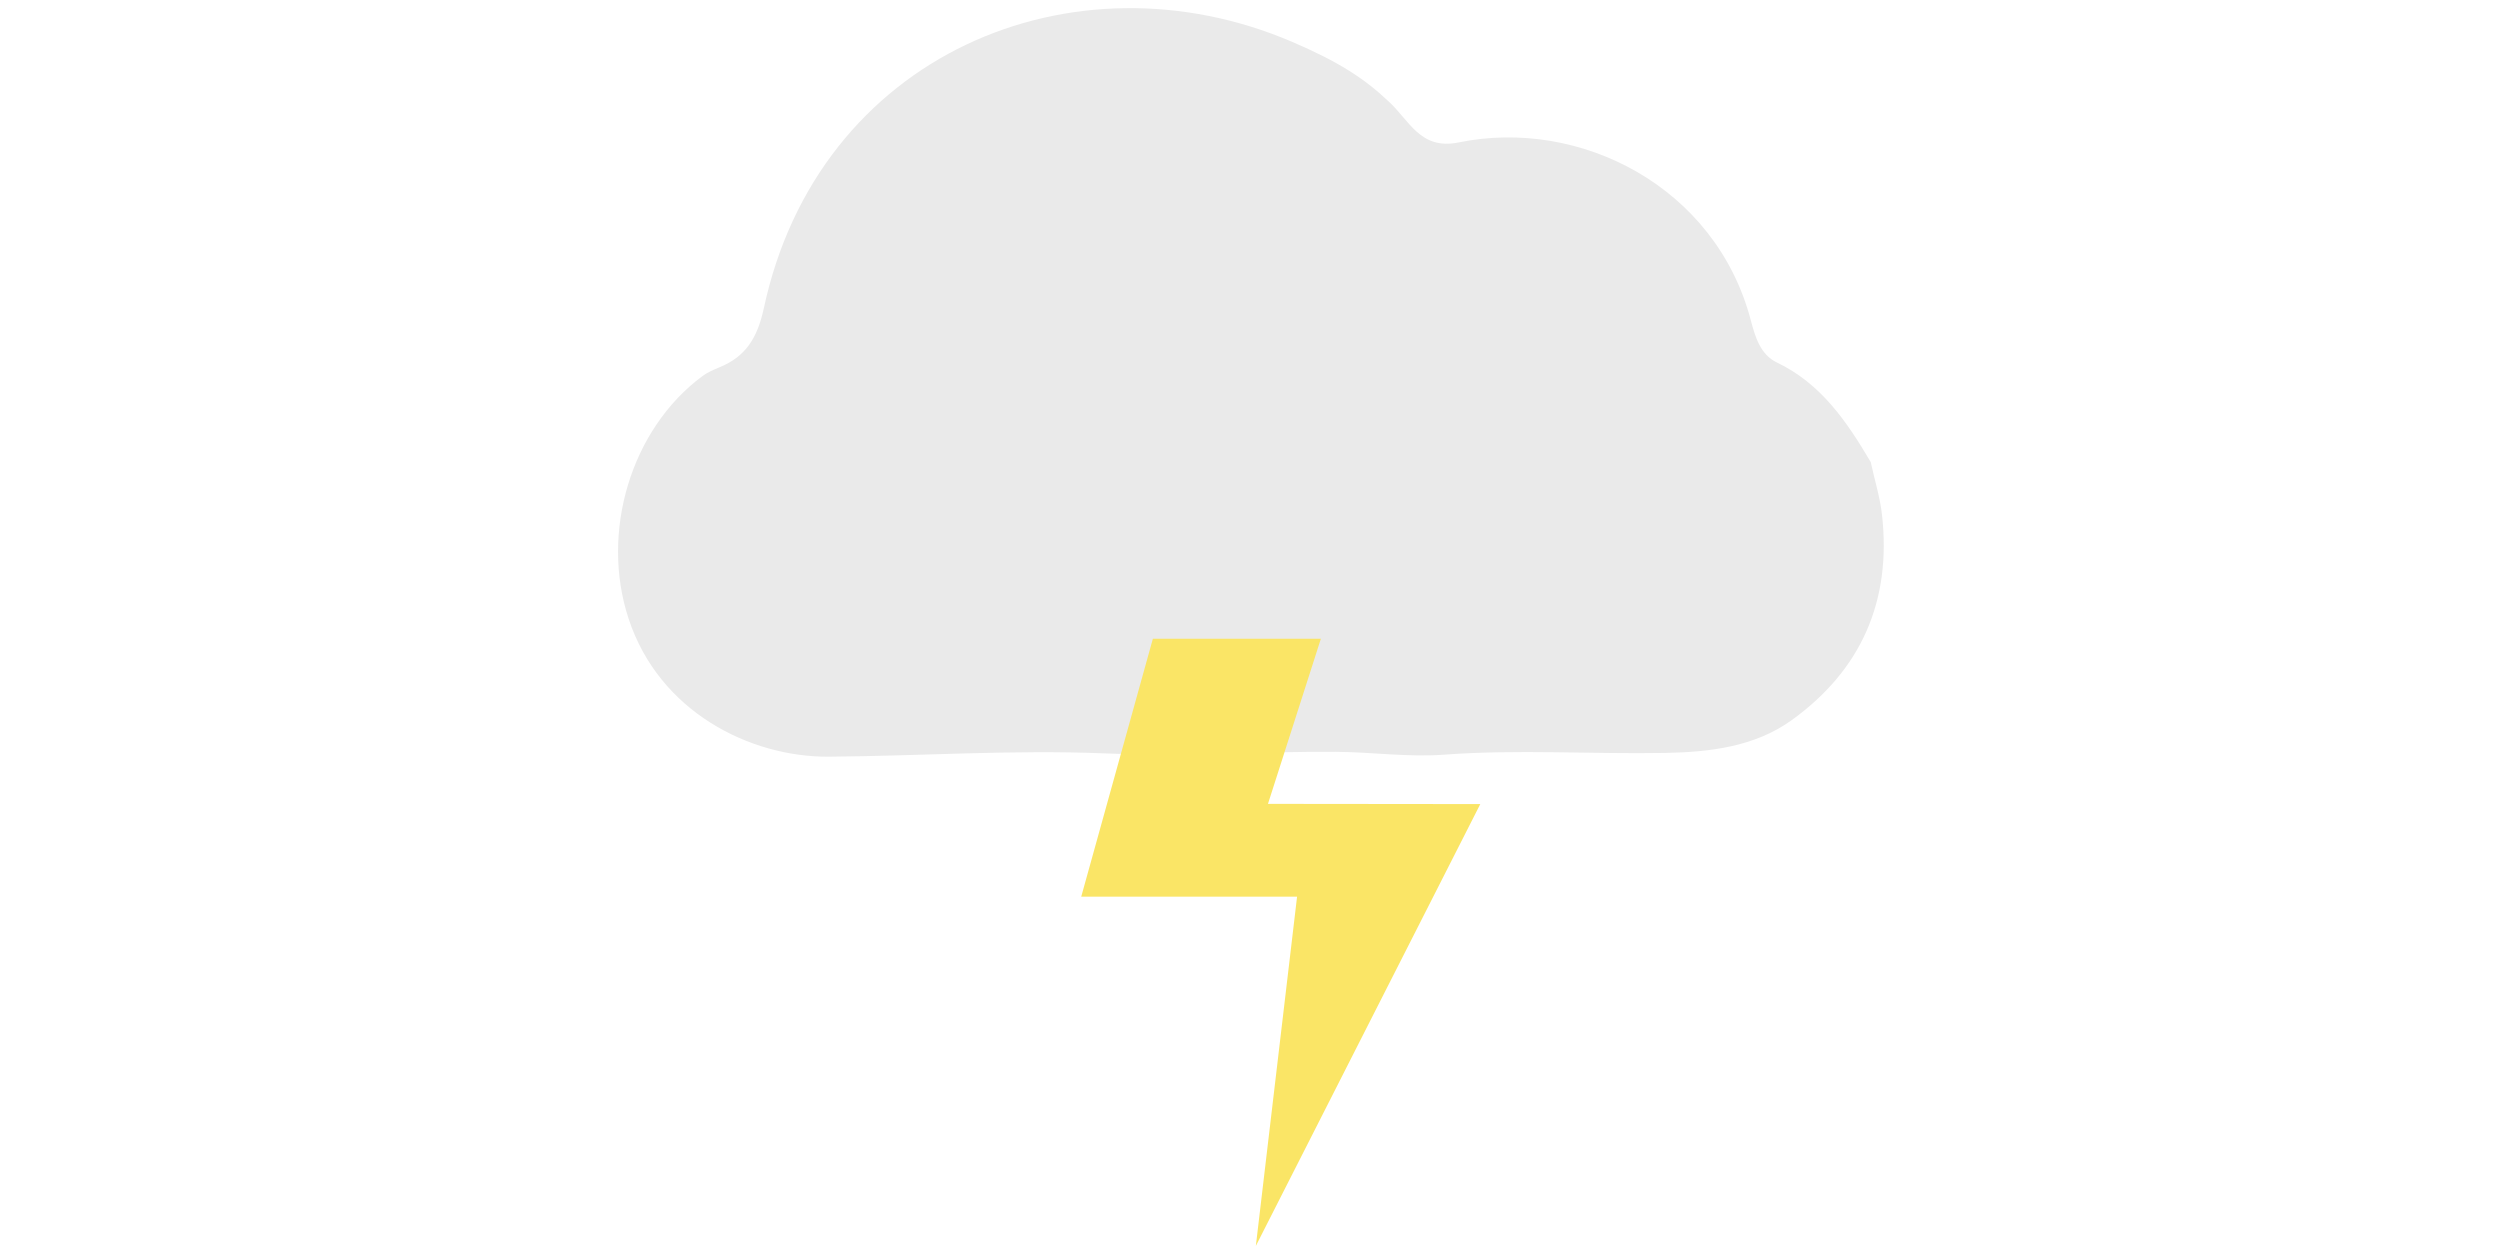 <?xml version="1.0" encoding="utf-8"?>
<!-- Generator: Adobe Illustrator 19.0.0, SVG Export Plug-In . SVG Version: 6.00 Build 0)  -->
<svg version="1.1" id="Calque_1" xmlns="http://www.w3.org/2000/svg" xmlns:xlink="http://www.w3.org/1999/xlink" x="0px" y="0px"
	 viewBox="0 0 1133.9 566.9" style="enable-background:new 0 0 1133.9 566.9;" xml:space="preserve">
<style type="text/css">
	.st0{display:none;}
	.st1{display:inline;fill:#EAEAEA;}
	.st2{display:inline;fill:#B5B4B4;}
	.st3{display:inline;fill:#FAE566;}
	.st4{display:inline;}
	.st5{fill:#7BC3ED;}
	.st6{display:inline;fill:#7BC3ED;}
	.st7{fill:#EAEAEA;}
	.st8{fill:#D3EBF0;}
	.st9{fill:#B0AFAF;}
	.st10{display:inline;fill:#F0F0F0;}
	.st11{fill:#FAE566;}
</style>
<g id="Calque_1_1_">
	<g id="XMLID_21_" class="st0">
		<path id="XMLID_27_" class="st1" d="M598.5,109.3c-6.6-4.8-12.3-10.3-16.7-16.6c-10.5-15.1-25.4-30.1-35.3-37.9
			c-31.3-24.6-67-39.6-105.2-47.2c-146.1-29.1-285.3,74.2-313,223c-3.1,16.6-5.7,30.5-23.2,39.2c-61.3,30.4-93.4,103-78.1,172.4
			c15.9,72.3,74.4,122.3,144.7,122.5c142.3,0.3,284.6,0.6,426.9,0.4L598.5,109.3L598.5,109.3z"/>
		<path id="XMLID_99_" class="st2" d="M1102.3,368.9c2.5,11.7,6,23.3,7.2,35.1c6.2,57.4-13.3,103.7-58.4,137.2
			c-23.7,17.6-52.1,21.1-80.6,21.6c-47.4,0.8-478.1,2-537.1,2.4c-50.3,0.3-108.6-29.8-128.3-92.1c-18.2-57.7,1.4-126.5,47.5-161.9
			c3.2-2.5,7.1-4.1,10.8-5.7c17-7.2,24.4-19.7,28.4-39.1C426.6,96.7,591.7,22.8,731,88.5c22,10.4,40.4,19.8,56.9,37.8
			c12.1,14.4,25,34.6,49.9,29.2c77.8-16.7,164.9,29.6,187.5,118.7c2.8,11,6.1,22.8,16.6,28.1C1070.5,316.6,1087.1,342,1102.3,368.9z
			"/>
	</g>
	<g id="XMLID_24_" class="st0">
		<path id="XMLID_94_" class="st1" d="M770.4,420.3c1.9,8.6,4.5,17,5.5,25.7c4.7,42-10.1,75.9-44.4,100.3
			c-18,12.8-39.6,15.4-61.3,15.8c-36.1,0.6-72.1-1.9-108.2,0.8c-17.4,1.3-34.9-1.3-52.5-1.4c-37.7-0.2-75.2,2.2-113,0.7
			c-44.8-1.8-89.7,1.3-134.5,1.6c-38.3,0.2-82.6-21.8-97.5-67.3c-13.8-42.2,1-92.5,36.1-118.4c2.4-1.8,5.4-3,8.2-4.2
			c12.9-5.3,18.5-14.4,21.6-28.6c26.5-124.1,151-175.9,257.8-130.1c22.4,9.6,35.1,17.7,46.8,28.8c10.3,9.3,15.5,24.1,34.4,20.2
			c59.1-12.2,125.4,21.6,142.5,86.8c2.1,8,4.6,16.7,12.6,20.6C746.2,382,758.8,400.6,770.4,420.3z"/>
		<path id="XMLID_93_" class="st3" d="M770.4,420.3c-11.6-19.7-24.2-38.3-45.8-48.8c-8-3.9-10.5-12.6-12.6-20.6
			c-17.1-65.2-83.4-99-142.5-86.8c-18.9,3.9-25.2-9.7-34.4-20.2c21.5-55.2,60.6-90.1,118.9-102.2c73.8-15.4,143.3,30.4,168.7,89.5
			c17.7,41.2,18.3,82,0.4,124.2C811.3,382.7,793.4,403.1,770.4,420.3z"/>
		<path id="XMLID_92_" class="st3" d="M933.4,276.5c7.7,0,15.5-0.5,23.1,0.1c9.4,0.8,14.8,7.3,16.5,15.9c1.8,8.8-3.2,15.6-11.1,18.1
			c-19,5.9-38.5,5.8-57.5-0.1c-8.9-2.8-13.3-11.5-11.7-19.1c1.6-7.3,7.6-14.6,17.5-14.7c7.7,0,15.4,0,23.2,0
			C933.4,276.7,933.4,276.6,933.4,276.5z"/>
		<path id="XMLID_91_" class="st3" d="M537,129.7c-1.1,8.6-5.7,13.9-12.4,17.5s-13.5,2.1-18.7-2.7c-10.9-10.2-21.6-20.7-31.6-31.8
			c-6.4-7.1-5.2-15.1,0.9-22.4c5.6-6.7,12.8-10.5,20.3-5.5c15.8,10.5,27,26.2,40.1,39.7C536.9,125.7,536.7,128.3,537,129.7z"/>
		<path id="XMLID_90_" class="st3" d="M847.4,441.1c1.9,0.7,6.6,1.1,8.3,3.5c8.8,12.2,23.3,18.6,30.8,32c4.6,8.2,7.5,15.9-0.3,23.7
			c-8.2,8.2-16.4,8.2-26.3,2c-13.8-8.6-21-22.9-31-34.5C820.2,457.6,831.9,440.8,847.4,441.1z"/>
		<path id="XMLID_89_" class="st3" d="M663.5,42.5c0-6.7-0.6-13.4,0.1-20c1.2-10.8,7.5-18.7,18.4-19.2c11.2-0.6,18.7,6.4,19.4,17.7
			c0.8,13.8,0.9,27.8,0,41.6c-0.8,11.4-9.4,17.6-19.8,17.9c-10.8,0.3-16.2-8.2-17.9-17.9c-1.2-6.5-0.2-13.3-0.2-20
			C663.4,42.5,663.5,42.5,663.5,42.5z"/>
		<path id="XMLID_88_" class="st3" d="M827.6,129.8c0.2-5.6,1.9-9.9,5.4-13.3c9.1-9.1,18-18.5,27.4-27.3c8.4-8,17.8-8.2,26.3-0.3
			c8.6,8,9.2,17.5,1.2,26c-9.9,10.5-20.5,20.3-31.1,30.2c-5.6,5.2-12.2,4.9-18.7,1.6C830.9,143,827.7,136.9,827.6,129.8z"/>
	</g>
	<g id="XMLID_26_" class="st0">
		<path id="XMLID_25_" class="st1" d="M1033.3,345.2c2.9,13.2,7,26.2,8.5,39.5c7.3,64.6-15.6,116.8-68.3,154.4
			c-27.7,19.8-61,23.7-94.4,24.3c-55.5,0.9-559.6,2.2-628.7,2.7c-58.9,0.4-127.2-33.6-150.1-103.7c-21.3-65,1.6-142.4,55.6-182.3
			c3.7-2.8,8.3-4.6,12.6-6.4c19.9-8.1,28.6-22.1,33.2-44c40.8-191.1,234-274.3,397-200.3c25.7,11.7,47.3,22.3,66.6,42.5
			c14.2,16.2,29.3,38.9,58.4,32.9c91.1-18.8,193.1,33.3,219.4,133.7c3.2,12.3,7.1,25.7,19.5,31.7
			C996,286.3,1015.4,314.9,1033.3,345.2z"/>
	</g>
	<g id="XMLID_3_" class="st0">
		<g id="XMLID_12_" class="st4">
			<polygon id="XMLID_28_" class="st5" points="412.5,348 427.9,348 353.4,494.6 			"/>
			<polygon id="XMLID_29_" class="st5" points="454.9,348 477.5,348 365.3,565.1 			"/>
			<polygon id="XMLID_36_" class="st5" points="502.8,348 522.2,348 435.1,516.4 			"/>
			<polygon id="XMLID_37_" class="st5" points="556.3,348 582,348 471.9,558 			"/>
			<polygon id="XMLID_38_" class="st5" points="622.9,348 642.3,348 553.9,516.4 			"/>
			<polyline id="XMLID_66_" class="st5" points="701.9,348 595.3,549.3 676.9,348 			"/>
			<polyline id="XMLID_67_" class="st5" points="754.8,348 678.3,494.6 736.4,348 			"/>
		</g>
		<path id="XMLID_70_" class="st1" d="M588.6,68.3c-4.2-2.9-7.9-6.3-10.7-10.2c-6.7-9.3-16.3-18.5-22.6-23.3
			c-20-15.1-42.8-24.4-67.3-29.1c-93.5-17.9-182.5,45.6-200.2,137.2c-2,10.2-3.7,18.8-14.9,24.1c-39.2,18.7-59.7,63.4-50,106.1
			c10.2,44.5,47.6,75.3,92.6,75.4c91,0.2,182,0.4,273.1,0.2V68.3z"/>
		<path id="XMLID_69_" class="st2" d="M910.9,228c1.6,7.2,3.8,14.3,4.6,21.6c4,35.3-8.5,63.8-37.3,84.4
			c-15.1,10.8-33.3,13-51.6,13.3c-30.3,0.5-305.8,1.2-343.6,1.4c-32.2,0.2-69.5-18.4-82.1-56.7c-11.6-35.5,0.9-77.8,30.4-99.6
			c2-1.5,4.5-2.5,6.9-3.5c10.9-4.4,15.6-12.1,18.2-24C478.7,60.5,584.3,15,673.4,55.4c14.1,6.4,25.8,12.2,36.4,23.2
			c7.8,8.9,16,21.3,31.9,18c49.8-10.3,105.5,18.2,119.9,73c1.8,6.7,3.9,14,10.6,17.3C890.6,195.8,901.2,211.4,910.9,228z"/>
		<path id="XMLID_72_" class="st6" d="M473.8,315.8c-14.4-20.8-18.7-50.6-18.7-50.6s-4.3,29.8-18.7,50.6
			c-14.7,21.2-48.5,59.2-48.5,91.1s28.4,60.6,67.2,60.6s67.2-28.7,67.2-60.6S488.4,337,473.8,315.8z"/>
		<path id="XMLID_71_" class="st6" d="M579.1,237.9c-6.9-9.9-8.9-24.2-8.9-24.2s-2.1,14.3-8.9,24.2c-7,10.2-23.2,28.3-23.2,43.6
			s13.6,29,32.2,29s32.2-13.8,32.2-29S586.1,248.1,579.1,237.9z"/>
		<path id="XMLID_68_" class="st6" d="M714.1,331.4c-9.9-14.4-12.9-34.9-12.9-34.9s-3,20.6-12.9,34.9
			c-10.1,14.7-33.5,40.9-33.5,62.9s19.6,41.9,46.4,41.9c26.8,0,46.4-19.9,46.4-41.9S724.3,346.1,714.1,331.4z"/>
		<path id="XMLID_73_" class="st6" d="M595.2,477.7c-6.1-8.9-8-21.5-8-21.5s-1.8,12.7-8,21.5c-6.3,9-20.7,25.2-20.7,38.8
			c0,13.6,12.1,25.8,28.6,25.8s28.6-12.2,28.6-25.8C615.9,503,601.5,486.8,595.2,477.7z"/>
	</g>
	<g id="XMLID_34_" class="st0">
		<path id="XMLID_35_" class="st1" d="M865.4,221.7c1.8,8.4,4.5,16.8,5.4,25.3c4.7,41.3-10,74.7-43.7,98.8
			c-17.7,12.7-39,15.2-60.3,15.5c-35.5,0.6-357.9,1.4-402.1,1.7c-37.7,0.2-81.3-21.5-96-66.3c-13.6-41.5,1-91.1,35.6-116.6
			c2.4-1.8,5.3-3,8.1-4.1c12.7-5.2,18.3-14.2,21.2-28.1C359.7,25.7,483.3-27.5,587.5,19.8c16.4,7.5,30.2,14.3,42.6,27.2
			c9.1,10.4,18.7,24.9,37.4,21c58.2-12,123.5,21.3,140.3,85.5c2.1,7.9,4.6,16.4,12.5,20.3C841.6,184,854,202.3,865.4,221.7z"/>
		<path id="XMLID_31_" class="st6" d="M449.7,313.5c-17.7-25.6-23-62.3-23-62.3s-5.3,36.7-23,62.3c-18.1,26.1-59.7,72.9-59.7,112.2
			c0,39.2,35,74.6,82.7,74.6s82.7-35.4,82.7-74.6C509.4,386.4,467.8,339.6,449.7,313.5z"/>
		<path id="XMLID_30_" class="st6" d="M579.4,217.6c-8.5-12.2-11-29.8-11-29.8s-2.6,17.6-11,29.8c-8.7,12.5-28.6,34.9-28.6,53.7
			s16.7,35.7,39.6,35.7c22.9,0,39.6-16.9,39.6-35.7S588.1,230.1,579.4,217.6z"/>
		<path id="XMLID_32_" class="st6" d="M730.7,324.5c-12.2-17.7-15.9-43-15.9-43s-3.7,25.3-15.9,43c-12.5,18.1-41.2,50.4-41.2,77.5
			s24.2,51.5,57.1,51.5s57.1-24.4,57.1-51.5S743.2,342.5,730.7,324.5z"/>
		<path id="XMLID_33_" class="st6" d="M598.7,485.3c-7.5-10.9-9.8-26.5-9.8-26.5s-2.3,15.6-9.8,26.5c-7.7,11.1-25.4,31.1-25.4,47.8
			s14.9,31.8,35.3,31.8c20.4,0,35.3-15.1,35.3-31.8S606.4,496.4,598.7,485.3z"/>
	</g>
	<g id="XMLID_74_" class="st0">
		<path id="XMLID_95_" class="st1" d="M586.4,68.4c-4.2-2.9-7.9-6.3-10.7-10.2c-6.8-9.3-16.3-18.6-22.7-23.4
			c-20-15.2-42.9-24.5-67.4-29.2c-93.7-18-182.9,45.7-200.6,137.5c-2,10.2-3.7,18.8-14.9,24.2c-39.3,18.8-59.9,63.5-50.1,106.3
			c10.2,44.6,47.7,75.4,92.8,75.5c91.2,0.2,182.4,0.4,273.6,0.2V68.4z"/>
		<g id="XMLID_105_" class="st4">
			<polygon id="XMLID_112_" class="st5" points="411.6,347.2 427,347.2 352.7,493.3 			"/>
			<polygon id="XMLID_111_" class="st5" points="453.9,347.2 476.4,347.2 364.6,563.7 			"/>
			<polygon id="XMLID_110_" class="st5" points="501.7,347.2 521,347.2 434.1,515.1 			"/>
			<polygon id="XMLID_109_" class="st5" points="555,347.2 580.7,347.2 470.9,556.6 			"/>
			<polygon id="XMLID_108_" class="st5" points="621.4,347.2 640.8,347.2 552.7,515.1 			"/>
			<polyline id="XMLID_107_" class="st5" points="700.2,347.2 593.9,547.9 675.3,347.2 			"/>
			<polyline id="XMLID_106_" class="st5" points="753,347.2 676.7,493.3 734.6,347.2 			"/>
		</g>
		<polygon id="XMLID_87_" class="st3" points="780.5,341.3 763.6,402.1 814.4,402.1 804.8,484.5 857.7,380.3 807.6,380.2 
			820.1,341.3 		"/>
		<polygon id="XMLID_86_" class="st3" points="415.4,323.9 394.1,400.7 458.4,400.7 446.1,504.8 513,373.1 449.7,373.1 465.5,323.9 
					"/>
		<path id="XMLID_85_" class="st2" d="M909.4,228.5c1.6,7.2,3.8,14.4,4.6,21.6c4,35.4-8.5,64-37.4,84.6
			c-15.2,10.8-33.4,13-51.7,13.3c-30.4,0.5-306.5,1.2-344.3,1.5c-32.3,0.2-69.6-18.4-82.2-56.8c-11.7-35.6,0.9-78,30.5-99.8
			c2.1-1.5,4.5-2.5,6.9-3.5c10.9-4.4,15.6-12.1,18.2-24.1C476.3,60.6,582.2,15,671.4,55.5c14.1,6.4,25.9,12.2,36.5,23.3
			c7.8,8.9,16,21.3,32,18C789.8,86.5,845.6,115,860.1,170c1.8,6.8,3.9,14.1,10.7,17.4C889,196.2,899.6,211.9,909.4,228.5z"/>
		<polygon id="XMLID_82_" class="st3" points="583,304.5 552.3,415.1 644.9,415.1 627.3,565.1 723.6,375.4 632.4,375.3 655.1,304.5 
					"/>
	</g>
	<g id="XMLID_78_" class="st0">
		<path id="XMLID_80_" class="st1" d="M586.6,68.4c-4.2-2.9-7.9-6.3-10.7-10.2c-6.8-9.3-16.3-18.6-22.7-23.4
			c-20.1-15.2-42.9-24.4-67.4-29.1c-93.7-18-182.9,45.7-200.6,137.5c-2,10.2-3.7,18.8-14.9,24.2c-39.3,18.8-59.9,63.5-50.1,106.3
			c10.2,44.6,47.7,75.4,92.8,75.5c91.2,0.2,182.4,0.4,273.6,0.2V68.4z"/>
		<polygon id="XMLID_84_" class="st3" points="780.6,341.3 763.8,402.1 814.6,402.1 804.9,484.5 857.8,380.3 807.8,380.2 
			820.3,341.3 		"/>
		<polygon id="XMLID_83_" class="st3" points="415.6,323.9 394.3,400.7 458.5,400.7 446.3,504.8 513.1,373.1 449.9,373.1 
			465.6,323.9 		"/>
		<path id="XMLID_79_" class="st2" d="M909.6,228.5c1.6,7.2,3.8,14.4,4.6,21.6c4,35.4-8.5,64-37.4,84.6
			c-15.2,10.8-33.4,13-51.7,13.3c-30.4,0.5-306.5,1.2-344.3,1.5c-32.3,0.2-69.6-18.4-82.2-56.8c-11.7-35.6,0.9-78,30.5-99.8
			c2.1-1.5,4.5-2.5,6.9-3.5c10.9-4.4,15.6-12.1,18.2-24.1C476.5,60.6,582.3,15,671.6,55.5c14.1,6.4,25.9,12.2,36.5,23.3
			c7.8,8.9,16,21.3,32,18C790,86.5,845.8,115,860.3,170c1.8,6.8,3.9,14.1,10.7,17.4C889.2,196.2,899.8,211.9,909.6,228.5z"/>
		<polygon id="XMLID_76_" class="st3" points="583.2,304.5 552.4,415.1 645.1,415.1 627.4,565.1 723.8,375.4 632.6,375.3 
			655.3,304.5 		"/>
	</g>
	<g id="XMLID_96_" class="st0">
		<g id="XMLID_98_" class="st4">
			<path id="XMLID_100_" class="st7" d="M815.8,186.1c1.5,7.1,3.7,14,4.5,21.2c3.9,34.6-8.3,62.6-36.6,82.7
				c-14.8,10.6-32.7,12.7-50.5,13c-29.7,0.5-299.7,1.2-336.7,1.4c-31.5,0.2-68.1-18-80.4-55.5c-11.4-34.8,0.9-76.3,29.8-97.6
				c2-1.5,4.4-2.5,6.8-3.4c10.6-4.3,15.3-11.9,17.8-23.6C392.3,22,495.8-22.6,583.1,17c13.8,6.3,25.3,12,35.7,22.8
				c7.6,8.7,15.7,20.8,31.3,17.6c48.8-10.1,103.4,17.8,117.5,71.6c1.7,6.6,3.8,13.8,10.4,17C795.8,154.5,806.2,169.8,815.8,186.1z"
				/>
		</g>
		<g id="XMLID_97_" class="st4">
			<path id="XMLID_121_" class="st8" d="M577.6,547.3c-4.4,2.8-7.9,5.2-11.5,7.3c-0.8,0.5-2.8,0.7-3.1,0.3c-1-1.4-2.4-3.1,0.1-4.6
				c4.1-2.6,8.2-5.3,12.3-7.8c1.8-1.1,2.6-2.5,2.5-4.8c-0.2-6.3,0-12.5-0.1-18.8c0-0.8-0.3-1.6-0.5-2.4c-0.9,0.3-1.8,0.4-2.6,0.8
				c-5.4,3-10.7,6.1-16,9.1c-2,1.1-2.9,2.6-3,4.9c0,4.7-0.4,9.4-0.5,14.2c0,2.4-1.5,2.8-3.4,2.8c-2,0-2.6-1-2.5-2.9
				c0.3-4.4,0.5-8.7,0.7-13.9c-1.5,0.7-2.5,0.9-3.3,1.4c-3.3,2-6.7,4-9.9,6.1c-1.6,1-2.8,0.9-3.7-0.9c-0.8-1.5-1.3-2.9,0.8-4
				c3.8-1.9,7.6-4,11.4-6.1c0.5-0.3,0.9-0.8,1.8-1.6c-3.3-1.8-6.2-3.4-9.2-5c-0.9-0.5-1.7-0.9-2.6-1.3c-1.2-0.6-2.9-1.2-1.7-3
				c1-1.6,2-3.3,4.6-1.7c4.2,2.5,8.5,4.7,12.9,6.8c1.2,0.5,3.2,0.5,4.3-0.2c5.6-3.1,11-6.5,16.4-9.7c2.5-1.5,2.5-2.1,0-3.7
				c-5.2-3.2-10.5-6.4-15.7-9.7c-1.9-1.2-3.6-1.5-5.7-0.3c-4,2.3-8.2,4.3-12.2,6.6c-2.8,1.6-3.8-0.4-4.9-2c-1.4-2.2,0.8-2.4,2.1-3
				c3.8-1.8,7.7-3.6,11.5-5.3c0-0.4,0-0.8,0-1.1c-2.9-1.7-5.7-3.5-8.6-5.2c-1.4-0.8-3.1-1.3-4.1-2.5c-0.7-0.9-0.4-2.1,0.2-2.9
				c0.7-0.8,1.9-1.6,2.8-1.1c3.4,1.8,6.7,3.9,10,5.8c0.6,0.3,1.3,0.4,2.4,0.7c0-4.5,0.1-8.7,0-12.8c0-1.6,0.1-2.8,2.1-2.8
				c1.9,0,3.2,0.5,3.2,2.7c0.1,4.5,0.2,9.1,0.3,13.6c0,2.2,0.8,3.7,3,4.9c6.1,3.2,12,6.8,18,10.1c0.2,0.1,0.6,0,1.1,0.1
				c0.2-0.5,0.4-1,0.5-1.5c0.2-6.6,0.6-13.1,0.5-19.7c0-1.4-1-3.4-2.1-4.2c-4-2.9-8.2-5.6-12.5-8.1c-2.3-1.4-2.2-2.9-1-4.8
				c1.3-2,2.6-0.6,3.8,0.2c3.5,2.2,7,4.4,11.3,7c0-5.1,0-9.4,0-13.6c0-2.1-0.4-4.3,2.8-4.3c3.4,0,3.1,2.3,3,4.5c0,4.2,0,8.4,0,13
				c0.9-0.3,1.7-0.4,2.4-0.8c2.9-1.8,5.9-3.6,8.7-5.6c1.4-1,2.6-2,4,0c1.2,1.9,1,3.3-1,4.6c-3.8,2.4-7.5,5.1-11.3,7.5
				c-2,1.3-2.9,2.8-2.8,5.3c0.2,6.1,0,12.3,0,18.4c0,0.7,0.2,1.4,0.4,2.6c1.5-0.8,2.7-1.5,3.8-2.1c4.7-2.7,9.3-5.5,14-8
				c2.6-1.4,3.7-3.2,3.7-6.1c0-4.2,0.4-8.4,0.6-12.6c0.1-2.3,2.2-4.1,4.3-3.4c0.7,0.2,1.4,1.7,1.3,2.6c-0.1,4.5-0.5,9-0.8,13.9
				c1.2-0.4,2-0.5,2.7-0.9c3.5-2.1,7.1-4.1,10.5-6.3c2.1-1.4,3.1-0.5,4.1,1.1c1.2,1.9,0.3,2.9-1.4,3.8c-4.2,2.3-8.5,4.6-13.6,7.4
				c4.6,2.3,8.4,4.3,12.3,6.2c2.8,1.4,3.2,2.7,0.8,4.7c-0.7,0.6-2.2,0.7-3,0.3c-4.4-2.1-8.5-4.6-12.9-6.7c-1.3-0.6-3.3-0.8-4.5-0.2
				c-6,3.4-11.8,7.1-17.7,10.7c-0.5,0.3-0.9,0.9-1.6,1.6c2,1.2,3.7,2.4,5.5,3.5c4.6,2.8,9.3,5.5,14,8.1c0.9,0.5,2.6,0.6,3.5,0.1
				c4.1-2,8.1-4.1,12-6.3c3.4-1.9,4.7-1.4,6,2.9c-4.6,2.4-9.2,4.8-14.5,7.6c5,2.7,9.1,5.1,13.4,7.3c2.3,1.2,2.6,2.4,1.1,4.6
				c-1.2,1.6-2.1,1.6-3.7,0.6c-3.5-2.2-7.1-4.1-10.7-6.1c-0.6-0.3-1.4-0.5-2.6-1c0.3,4.6,0.6,8.9,0.8,13.1c0.2,2.8-1,4-3.6,3.1
				c-0.9-0.3-1.9-1.7-2-2.7c-0.5-4.8-0.5-9.7-1-14.5c-0.2-1.5-1.1-3.3-2.3-4.1c-5.4-3.5-11.1-6.6-16.7-9.9c-2-1.2-2.7-0.5-2.7,1.6
				c0,6.6-0.1,13.2,0.1,19.7c0,1.2,1,2.8,2.1,3.6c3.8,2.8,7.8,5.4,11.8,7.9c2.2,1.3,2.4,2.7,1.1,4.8c-1.6,2.5-2.8,0.8-4.2-0.1
				c-3.3-2.2-6.6-4.4-10.5-6.9c-0.2,1.6-0.4,2.5-0.4,3.5c0,3.8,0,7.6,0.1,11.3c0.1,2.1-1,2.9-2.9,2.9c-2,0-2.9-0.9-2.9-3
				c0.1-3.7,0-7.3,0-11C577.8,550.1,577.7,549.1,577.6,547.3z"/>
		</g>
		<g id="XMLID_102_" class="st4">
			<path id="XMLID_103_" class="st8" d="M424.4,460c-5.8,3.7-10.6,6.9-15.5,9.8c-1.1,0.7-3.7,0.9-4.1,0.3c-1.3-1.8-3.2-4.1,0.1-6.2
				c5.5-3.4,10.9-7.1,16.5-10.5c2.5-1.5,3.5-3.4,3.4-6.4c-0.2-8.4-0.1-16.8-0.1-25.1c0-1.1-0.5-2.2-0.7-3.2c-1.2,0.3-2.4,0.5-3.4,1
				c-7.2,4-14.3,8.2-21.5,12.2c-2.7,1.5-3.9,3.4-4,6.6c-0.1,6.3-0.6,12.7-0.7,19c-0.1,3.3-2,3.8-4.6,3.7c-2.6,0-3.5-1.3-3.3-3.9
				c0.4-5.9,0.6-11.7,1-18.6c-2,0.9-3.3,1.3-4.4,1.9c-4.5,2.7-8.9,5.3-13.3,8.1c-2.2,1.4-3.8,1.1-4.9-1.2c-1-2.1-1.8-3.9,1.1-5.4
				c5.1-2.6,10.2-5.4,15.2-8.1c0.7-0.4,1.2-1.1,2.5-2.1c-4.4-2.4-8.4-4.6-12.3-6.7c-1.1-0.6-2.3-1.1-3.5-1.8
				c-1.6-0.9-3.9-1.6-2.3-4.1c1.4-2.1,2.7-4.4,6.2-2.3c5.6,3.3,11.4,6.3,17.2,9.1c1.6,0.7,4.2,0.6,5.8-0.2c7.4-4.1,14.7-8.7,22-13
				c3.3-2,3.4-2.9,0-4.9c-7-4.3-14.1-8.6-21-13c-2.6-1.6-4.8-2-7.6-0.4c-5.4,3.1-11,5.7-16.4,8.9c-3.7,2.2-5.1-0.6-6.5-2.7
				c-1.9-2.9,1.1-3.3,2.8-4c5.1-2.4,10.3-4.8,15.5-7.2c0-0.5,0-1,0.1-1.5c-3.9-2.3-7.7-4.7-11.6-7c-1.8-1.1-4.2-1.8-5.5-3.3
				c-1-1.2-0.5-2.9,0.3-3.9c0.9-1,2.5-2.1,3.8-1.5c4.6,2.4,8.9,5.2,13.4,7.8c0.8,0.5,1.8,0.5,3.2,0.9c0-6,0.1-11.6,0-17.1
				c0-2.1,0.1-3.8,2.8-3.8c2.5,0,4.3,0.6,4.3,3.6c0.1,6.1,0.2,12.1,0.3,18.2c0.1,2.9,1.1,5,4,6.5c8.1,4.3,16.1,9,24.1,13.6
				c0.3,0.2,0.8,0.1,1.5,0.1c0.2-0.7,0.6-1.3,0.6-1.9c0.3-8.8,0.8-17.6,0.7-26.4c0-1.9-1.3-4.5-2.9-5.7c-5.4-3.9-11-7.4-16.7-10.8
				c-3.1-1.8-3-3.9-1.4-6.4c1.7-2.7,3.4-0.8,5.1,0.3c4.7,2.9,9.4,5.8,15.2,9.4c0-6.9,0-12.6,0-18.3c0-2.8-0.6-5.7,3.7-5.8
				c4.5-0.1,4.1,3,4.1,6c0,5.6,0,11.2,0,17.4c1.2-0.4,2.3-0.6,3.1-1.1c3.9-2.4,7.9-4.9,11.6-7.5c1.9-1.4,3.5-2.7,5.3,0
				c1.7,2.6,1.3,4.4-1.4,6.1c-5.1,3.3-10,6.8-15.2,10.1c-2.7,1.7-3.9,3.7-3.8,7.1c0.2,8.2,0,16.5,0,24.7c0,0.9,0.3,1.9,0.6,3.5
				c2-1.1,3.6-2,5.1-2.9c6.3-3.6,12.4-7.4,18.8-10.8c3.4-1.9,5-4.3,5-8.2c0-5.6,0.5-11.3,0.9-16.9c0.2-3,2.9-5.4,5.8-4.5
				c0.9,0.3,1.8,2.3,1.8,3.5c-0.2,6-0.7,12-1.1,18.6c1.6-0.5,2.7-0.7,3.7-1.2c4.7-2.8,9.5-5.5,14.1-8.5c2.8-1.8,4.1-0.7,5.5,1.5
				c1.7,2.6,0.4,3.9-1.8,5.1c-5.7,3.1-11.3,6.2-18.2,10c6.1,3.1,11.3,5.8,16.5,8.3c3.8,1.8,4.3,3.6,1.1,6.3c-0.9,0.7-3,0.9-4.1,0.4
				c-5.8-2.8-11.5-6.2-17.3-8.9c-1.7-0.8-4.5-1.1-6-0.3c-8,4.5-15.9,9.5-23.7,14.4c-0.7,0.4-1.1,1.2-2.1,2.2c2.7,1.7,5,3.2,7.4,4.6
				c6.2,3.7,12.4,7.4,18.7,10.9c1.3,0.7,3.5,0.8,4.7,0.2c5.5-2.6,10.8-5.5,16.1-8.5c4.6-2.6,6.3-1.8,8.1,3.9
				c-6.1,3.2-12.3,6.4-19.4,10.1c6.6,3.6,12.2,6.8,17.9,9.7c3,1.6,3.5,3.2,1.5,6.1c-1.6,2.2-2.8,2.2-5,0.8
				c-4.7-2.9-9.5-5.5-14.3-8.2c-0.8-0.5-1.8-0.7-3.5-1.3c0.4,6.2,0.8,11.9,1.1,17.5c0.2,3.8-1.4,5.3-4.8,4.2
				c-1.2-0.4-2.5-2.3-2.7-3.6c-0.6-6.5-0.6-13-1.3-19.5c-0.2-2-1.5-4.5-3.1-5.5c-7.3-4.7-14.9-8.9-22.3-13.3
				c-2.7-1.6-3.7-0.7-3.7,2.2c0,8.8-0.2,17.6,0.1,26.4c0,1.7,1.4,3.8,2.8,4.8c5.1,3.7,10.4,7.3,15.9,10.6c2.9,1.8,3.3,3.6,1.5,6.4
				c-2.1,3.3-3.8,1-5.6-0.2c-4.4-2.9-8.8-5.8-14.1-9.3c-0.3,2.1-0.5,3.4-0.5,4.7c0,5.1,0,10.1,0.1,15.2c0.1,2.8-1.3,3.9-3.9,3.9
				c-2.7,0-3.9-1.2-3.9-4c0.1-4.9,0-9.8,0-14.7C424.6,463.9,424.5,462.5,424.4,460z"/>
		</g>
		<g id="XMLID_104_" class="st4">
			<path id="XMLID_113_" class="st8" d="M706.7,438.9c-3.4,2.2-6.1,4-9,5.7c-0.7,0.4-2.2,0.5-2.4,0.2c-0.7-1.1-1.9-2.4,0.1-3.6
				c3.2-2,6.3-4.1,9.6-6.1c1.4-0.9,2-2,2-3.7c-0.1-4.9,0-9.7-0.1-14.6c0-0.6-0.3-1.3-0.4-1.9c-0.7,0.2-1.4,0.3-2,0.6
				c-4.2,2.3-8.3,4.8-12.5,7.1c-1.6,0.9-2.3,2-2.3,3.8c0,3.7-0.3,7.4-0.4,11c0,1.9-1.1,2.2-2.7,2.2c-1.5,0-2-0.8-1.9-2.2
				c0.2-3.4,0.4-6.8,0.6-10.8c-1.2,0.5-1.9,0.7-2.6,1.1c-2.6,1.5-5.2,3.1-7.7,4.7c-1.3,0.8-2.2,0.7-2.9-0.7c-0.6-1.2-1-2.3,0.6-3.1
				c3-1.5,5.9-3.1,8.9-4.7c0.4-0.2,0.7-0.6,1.4-1.2c-2.6-1.4-4.9-2.7-7.2-3.9c-0.7-0.4-1.4-0.7-2-1c-0.9-0.5-2.3-0.9-1.3-2.4
				c0.8-1.2,1.6-2.6,3.6-1.4c3.2,1.9,6.6,3.7,10,5.3c0.9,0.4,2.5,0.4,3.4-0.1c4.3-2.4,8.5-5,12.8-7.6c1.9-1.2,2-1.7,0-2.9
				c-4.1-2.5-8.2-5-12.2-7.5c-1.5-0.9-2.8-1.2-4.4-0.3c-3.1,1.8-6.4,3.3-9.5,5.2c-2.2,1.3-3-0.3-3.8-1.6c-1.1-1.7,0.6-1.9,1.6-2.3
				c3-1.4,6-2.8,9-4.2c0-0.3,0-0.6,0-0.9c-2.2-1.4-4.5-2.7-6.7-4.1c-1.1-0.6-2.4-1-3.2-1.9c-0.6-0.7-0.3-1.7,0.2-2.3
				s1.5-1.2,2.2-0.9c2.7,1.4,5.2,3,7.8,4.5c0.5,0.3,1,0.3,1.9,0.5c0-3.5,0-6.7,0-10c0-1.2,0-2.2,1.6-2.2c1.4,0,2.5,0.4,2.5,2.1
				c0,3.5,0.1,7,0.2,10.6c0,1.7,0.6,2.9,2.3,3.8c4.7,2.5,9.4,5.3,14,7.9c0.2,0.1,0.5,0,0.9,0.1c0.1-0.4,0.3-0.8,0.4-1.1
				c0.2-5.1,0.4-10.2,0.4-15.4c0-1.1-0.8-2.6-1.7-3.3c-3.1-2.3-6.4-4.3-9.7-6.3c-1.8-1.1-1.7-2.3-0.8-3.7c1-1.6,2-0.4,3,0.2
				c2.7,1.7,5.5,3.4,8.8,5.5c0-4,0-7.3,0-10.6c0-1.6-0.3-3.3,2.2-3.4c2.6,0,2.4,1.8,2.4,3.5c0,3.3,0,6.5,0,10.1
				c0.7-0.2,1.3-0.3,1.8-0.7c2.3-1.4,4.6-2.8,6.8-4.4c1.1-0.8,2.1-1.6,3.1,0c1,1.5,0.8,2.6-0.8,3.6c-3,1.9-5.8,4-8.8,5.9
				c-1.6,1-2.2,2.2-2.2,4.1c0.1,4.8,0,9.6,0,14.4c0,0.5,0.2,1.1,0.3,2c1.2-0.7,2.1-1.1,3-1.7c3.6-2.1,7.2-4.3,10.9-6.3
				c2-1.1,2.9-2.5,2.9-4.8c0-3.3,0.3-6.5,0.5-9.8c0.1-1.8,1.7-3.2,3.3-2.6c0.5,0.2,1.1,1.3,1,2.1c-0.1,3.5-0.4,7-0.6,10.8
				c0.9-0.3,1.6-0.4,2.1-0.7c2.8-1.6,5.5-3.2,8.2-4.9c1.6-1.1,2.4-0.4,3.2,0.9c1,1.5,0.2,2.3-1.1,3c-3.3,1.8-6.6,3.6-10.6,5.8
				c3.6,1.8,6.6,3.4,9.6,4.8c2.2,1.1,2.5,2.1,0.7,3.7c-0.5,0.4-1.7,0.5-2.4,0.2c-3.4-1.7-6.7-3.6-10.1-5.2c-1-0.5-2.6-0.6-3.5-0.2
				c-4.7,2.6-9.2,5.5-13.8,8.4c-0.4,0.2-0.7,0.7-1.2,1.3c1.5,1,2.9,1.9,4.3,2.7c3.6,2.1,7.2,4.3,10.9,6.3c0.7,0.4,2,0.5,2.8,0.1
				c3.2-1.5,6.3-3.2,9.4-4.9c2.7-1.5,3.7-1.1,4.7,2.3c-3.5,1.8-7.1,3.7-11.3,5.9c3.9,2.1,7.1,4,10.4,5.7c1.8,0.9,2.1,1.9,0.9,3.6
				c-0.9,1.3-1.7,1.3-2.9,0.5c-2.7-1.7-5.5-3.2-8.3-4.8c-0.5-0.3-1.1-0.4-2-0.8c0.2,3.6,0.4,6.9,0.6,10.2c0.1,2.2-0.8,3.1-2.8,2.4
				c-0.7-0.2-1.5-1.3-1.6-2.1c-0.4-3.8-0.4-7.6-0.8-11.3c-0.1-1.1-0.9-2.6-1.8-3.2c-4.2-2.7-8.6-5.2-13-7.7
				c-1.5-0.9-2.1-0.4-2.1,1.3c0,5.1-0.1,10.3,0.1,15.4c0,1,0.8,2.2,1.6,2.8c3,2.2,6.1,4.2,9.2,6.2c1.7,1,1.9,2.1,0.9,3.7
				c-1.2,1.9-2.2,0.6-3.3-0.1c-2.6-1.7-5.1-3.4-8.2-5.4c-0.1,1.2-0.3,2-0.3,2.7c0,2.9,0,5.9,0.1,8.8c0,1.7-0.7,2.3-2.3,2.3
				s-2.3-0.7-2.2-2.3c0-2.9,0-5.7,0-8.6C706.8,441.1,706.8,440.3,706.7,438.9z"/>
		</g>
	</g>
	<g id="XMLID_114_" class="st0">
		<g id="XMLID_115_" class="st4">
			<path id="XMLID_146_" class="st9" d="M832,438.4c-61.6,88.9-177.5,148.4-308.9,119.3C391,528.5,293,403.2,299,265.8
				c5.6-128.4,93.3-234.4,193.4-263.2c-12.9,22.5-19.4,37.9-26.3,57.8c-8.9,25.7-10,43.9-12.2,66.2
				c-13.5,136.3,98.8,263.7,205.5,297.6c54.3,17.3,108.7,21.7,164.7,14.2C826,438.1,827.9,438.4,832,438.4z"/>
		</g>
		<polygon id="XMLID_101_" class="st10" points="714.5,45.4 727.5,18.9 740.6,45.4 769.7,49.7 748.6,70.2 753.6,99.3 727.5,85.6 
			701.4,99.3 706.4,70.2 685.3,49.6 		"/>
		<polygon id="XMLID_117_" class="st10" points="572.9,132.2 579.9,117.9 586.9,132.2 602.6,134.5 591.3,145.5 593.9,161.1 
			579.9,153.8 565.9,161.1 568.6,145.5 557.2,134.4 		"/>
		<polygon id="XMLID_118_" class="st10" points="662.3,198 669.3,183.8 676.3,198 692,200.3 680.7,211.3 683.3,227 669.3,219.6 
			655.3,227 657.9,211.3 646.6,200.3 		"/>
	</g>
	<g id="XMLID_122_" class="st0">
		<g id="XMLID_119_" class="st4">
			<g id="XMLID_124_">
				<path id="XMLID_125_" class="st9" d="M929.6,372.1c-38.2,55-110,91.9-191.4,73.9c-81.9-18.1-142.5-95.7-138.9-180.8
					c3.4-79.6,57.8-145.2,119.8-163.1c-8,13.9-12,23.5-16.3,35.8c-5.5,15.9-6.2,27.2-7.6,41c-8.4,84.5,61.2,163.4,127.3,184.3
					c33.6,10.7,67.4,13.4,102,8.8C925.8,371.9,927.1,372.1,929.6,372.1z"/>
			</g>
		</g>
		<g id="XMLID_116_" class="st4">
			<path id="XMLID_126_" class="st7" d="M772.6,432.4c1.7,8,4.2,15.8,5.1,23.9c4.4,39-9.4,70.6-41.3,93.3
				c-16.7,12-36.8,14.3-57,14.7c-33.5,0.6-67.1-1.7-100.6,0.8c-16.2,1.2-32.5-1.2-48.8-1.3c-35-0.2-70,2.1-105.1,0.7
				c-41.6-1.7-83.4,1.2-125.1,1.5c-35.6,0.2-76.8-20.3-90.7-62.6c-12.9-39.2,1-86,33.6-110.1c2.3-1.7,5-2.8,7.6-3.9
				c12-4.9,17.3-13.4,20.1-26.6c24.6-115.4,140.4-163.6,239.8-121c20.8,8.9,32.6,16.5,43.5,26.8c9.6,8.6,14.4,22.4,32,18.8
				c55-11.3,116.6,20.1,132.5,80.7c2,7.5,4.3,15.5,11.8,19.1C750.1,396.8,761.8,414.1,772.6,432.4z"/>
		</g>
		<polygon id="XMLID_123_" class="st10" points="634.8,25.6 646.9,0.9 659.1,25.6 686.3,29.6 666.6,48.8 671.2,75.9 646.9,63.1 
			622.6,75.8 627.2,48.7 607.5,29.5 		"/>
		<polygon id="XMLID_120_" class="st10" points="561.1,157.1 567.4,144.5 573.6,157.1 587.6,159.2 577.5,169 579.9,182.9 
			567.4,176.4 554.9,182.9 557.3,169 547.2,159.2 		"/>
		<polygon id="XMLID_129_" class="st10" points="503,104.7 509.3,92 515.5,104.7 529.5,106.7 519.4,116.6 521.8,130.5 509.3,123.9 
			496.8,130.5 499.2,116.5 489.1,106.7 		"/>
	</g>
	<g id="XMLID_2_" class="st0">
		<path id="XMLID_57_" class="st3" d="M568.7,431c-82.1-0.2-148.9-59.1-151-146.8c-2-82.6,63.7-149.6,146.8-150.5
			c89.5-0.9,150.1,65.6,152.3,147.5C719.1,362.5,652.6,433.3,568.7,431z"/>
		<path id="XMLID_56_" class="st3" d="M548.9,38.3c0-6.5-0.4-13.1,0.1-19.6c0.8-10,7.1-15.5,16.9-16.1c9.8-0.6,17.7,4.3,18.7,13.9
			c1.4,14.5,1.5,29.4,0.2,43.9c-0.8,9-7.5,15.9-17.6,15.4s-16.9-6.4-18-16.8C548.4,52.2,549,45.2,548.9,38.3
			C549,38.3,549,38.3,548.9,38.3z"/>
		<path id="XMLID_55_" class="st3" d="M809.7,301.3c-6.9,0-13.9,0.8-20.7-0.2c-9.5-1.4-16.2-7.5-15.8-17.2
			c0.4-10.3,6.9-18,17.6-18.9c12.2-1,24.5-0.8,36.7,0c12.1,0.8,20.8,9.9,20,19.2c-0.9,9.8-9.8,16.9-21.8,17.3
			c-5.3,0.2-10.6,0-15.9,0C809.7,301.4,809.7,301.4,809.7,301.3z"/>
		<path id="XMLID_54_" class="st3" d="M412.1,424.1c3.3,2.9,9.6,6.2,11.8,11.3c2,4.6,1.7,12.9-1.3,16.6c-9.2,11.4-19.4,22.6-31,31.4
			c-4.6,3.5-15.4,3.2-21,0.1c-7.2-4-11.2-14.2-5.3-21.5c10.6-12.8,23.2-24.1,35.2-35.6C402.3,424.9,406.1,425.3,412.1,424.1z"/>
		<path id="XMLID_53_" class="st3" d="M549.4,527.9c0-6.1-0.2-12.3,0-18.4c0.4-9.4,9.2-18.8,17.9-18.2c10.1,0.8,17.3,7.1,18.2,16.9
			c1.2,13.4,0.8,27-0.1,40.5c-0.8,10.9-9.1,17.2-19.2,16.4c-10.3-0.8-16.5-7.6-16.8-18.8C549.3,540.2,549.5,534,549.4,527.9
			L549.4,527.9z"/>
		<path id="XMLID_52_" class="st3" d="M405.9,142.2c-1.3-0.5-5-0.7-7.2-2.8c-11.2-10.7-22.5-21.4-32.8-33c-6-6.8-3.5-14.9,2.1-21.2
			c6.2-7,15.1-9,22-3.2c12.1,10.2,23.8,21.4,33.4,33.8C431.4,125.9,421,141.9,405.9,142.2z"/>
		<path id="XMLID_51_" class="st3" d="M322.5,301.2c-6.2,0-12.3,0.4-18.4-0.1c-9.6-0.8-16.5-5.9-17.6-15.7
			c-1.1-9.9,4.3-17.9,13.7-19c14.9-1.7,30.3-1.9,45.2-0.4c9.8,1,15.6,9.1,14.3,19.7c-1.2,9.8-7.6,15.2-17.6,15.6
			c-6.5,0.3-13.1,0.1-19.7,0.1C322.5,301.3,322.5,301.2,322.5,301.2z"/>
		<path id="XMLID_50_" class="st3" d="M770.6,471.5c-3.5,4.2-7.2,11-12.9,14.3c-3.6,2.1-11.8,0.6-15.4-2.4
			c-10.9-9.2-20.9-19.5-30.6-30c-6.1-6.6-5.8-14.2,0.2-21.1c5.9-6.8,14.2-11.5,21.5-5.3c12.6,10.8,23.5,23.6,34.8,35.8
			C769.5,464.1,769.4,466.6,770.6,471.5z"/>
		<path id="XMLID_49_" class="st3" d="M770.2,94.2c2.5,8.1-2.5,11.9-5.3,15.2c-7.8,9.2-15.9,18.2-24.4,26.8
			c-7.9,7.9-18.2,8.2-25.4,1.5c-8.5-7.8-9.5-17.2-1.5-26.1c9.1-10,18.7-19.7,29.1-28.2c3.6-2.9,11.6-4.2,15.5-2.2
			C763.8,84,767.5,87.2,770.2,94.2z"/>
	</g>
	<g id="XMLID_75_">
		<path id="XMLID_77_" class="st7" d="M848.5,209.6c1.7,8,4.2,15.8,5.1,23.9c4.4,39-9.4,70.5-41.2,93.3
			c-16.7,11.9-36.8,14.3-57,14.7c-33.5,0.6-67.1-1.7-100.6,0.8c-16.2,1.2-32.5-1.2-48.8-1.3c-35-0.2-70,2.1-105.1,0.7
			c-41.6-1.7-83.4,1.2-125.1,1.5c-35.6,0.2-76.8-20.3-90.7-62.6c-12.9-39.2,1-86,33.6-110.1c2.3-1.7,5-2.8,7.6-3.9
			c12-4.9,17.2-13.4,20.1-26.6C371,24.6,486.8-23.6,586.1,19c20.8,8.9,32.6,16.5,43.5,26.8c9.6,8.6,14.4,22.4,32,18.8
			c55-11.3,116.6,20.1,132.5,80.7c2,7.5,4.3,15.5,11.8,19.1C826,174,837.7,191.3,848.5,209.6z"/>
		<polygon id="XMLID_81_" class="st11" points="522.9,289.7 490.4,406.7 588.3,406.7 569.6,565.1 671.4,364.7 575.1,364.6 
			599.1,289.7 		"/>
	</g>
</g>
</svg>
